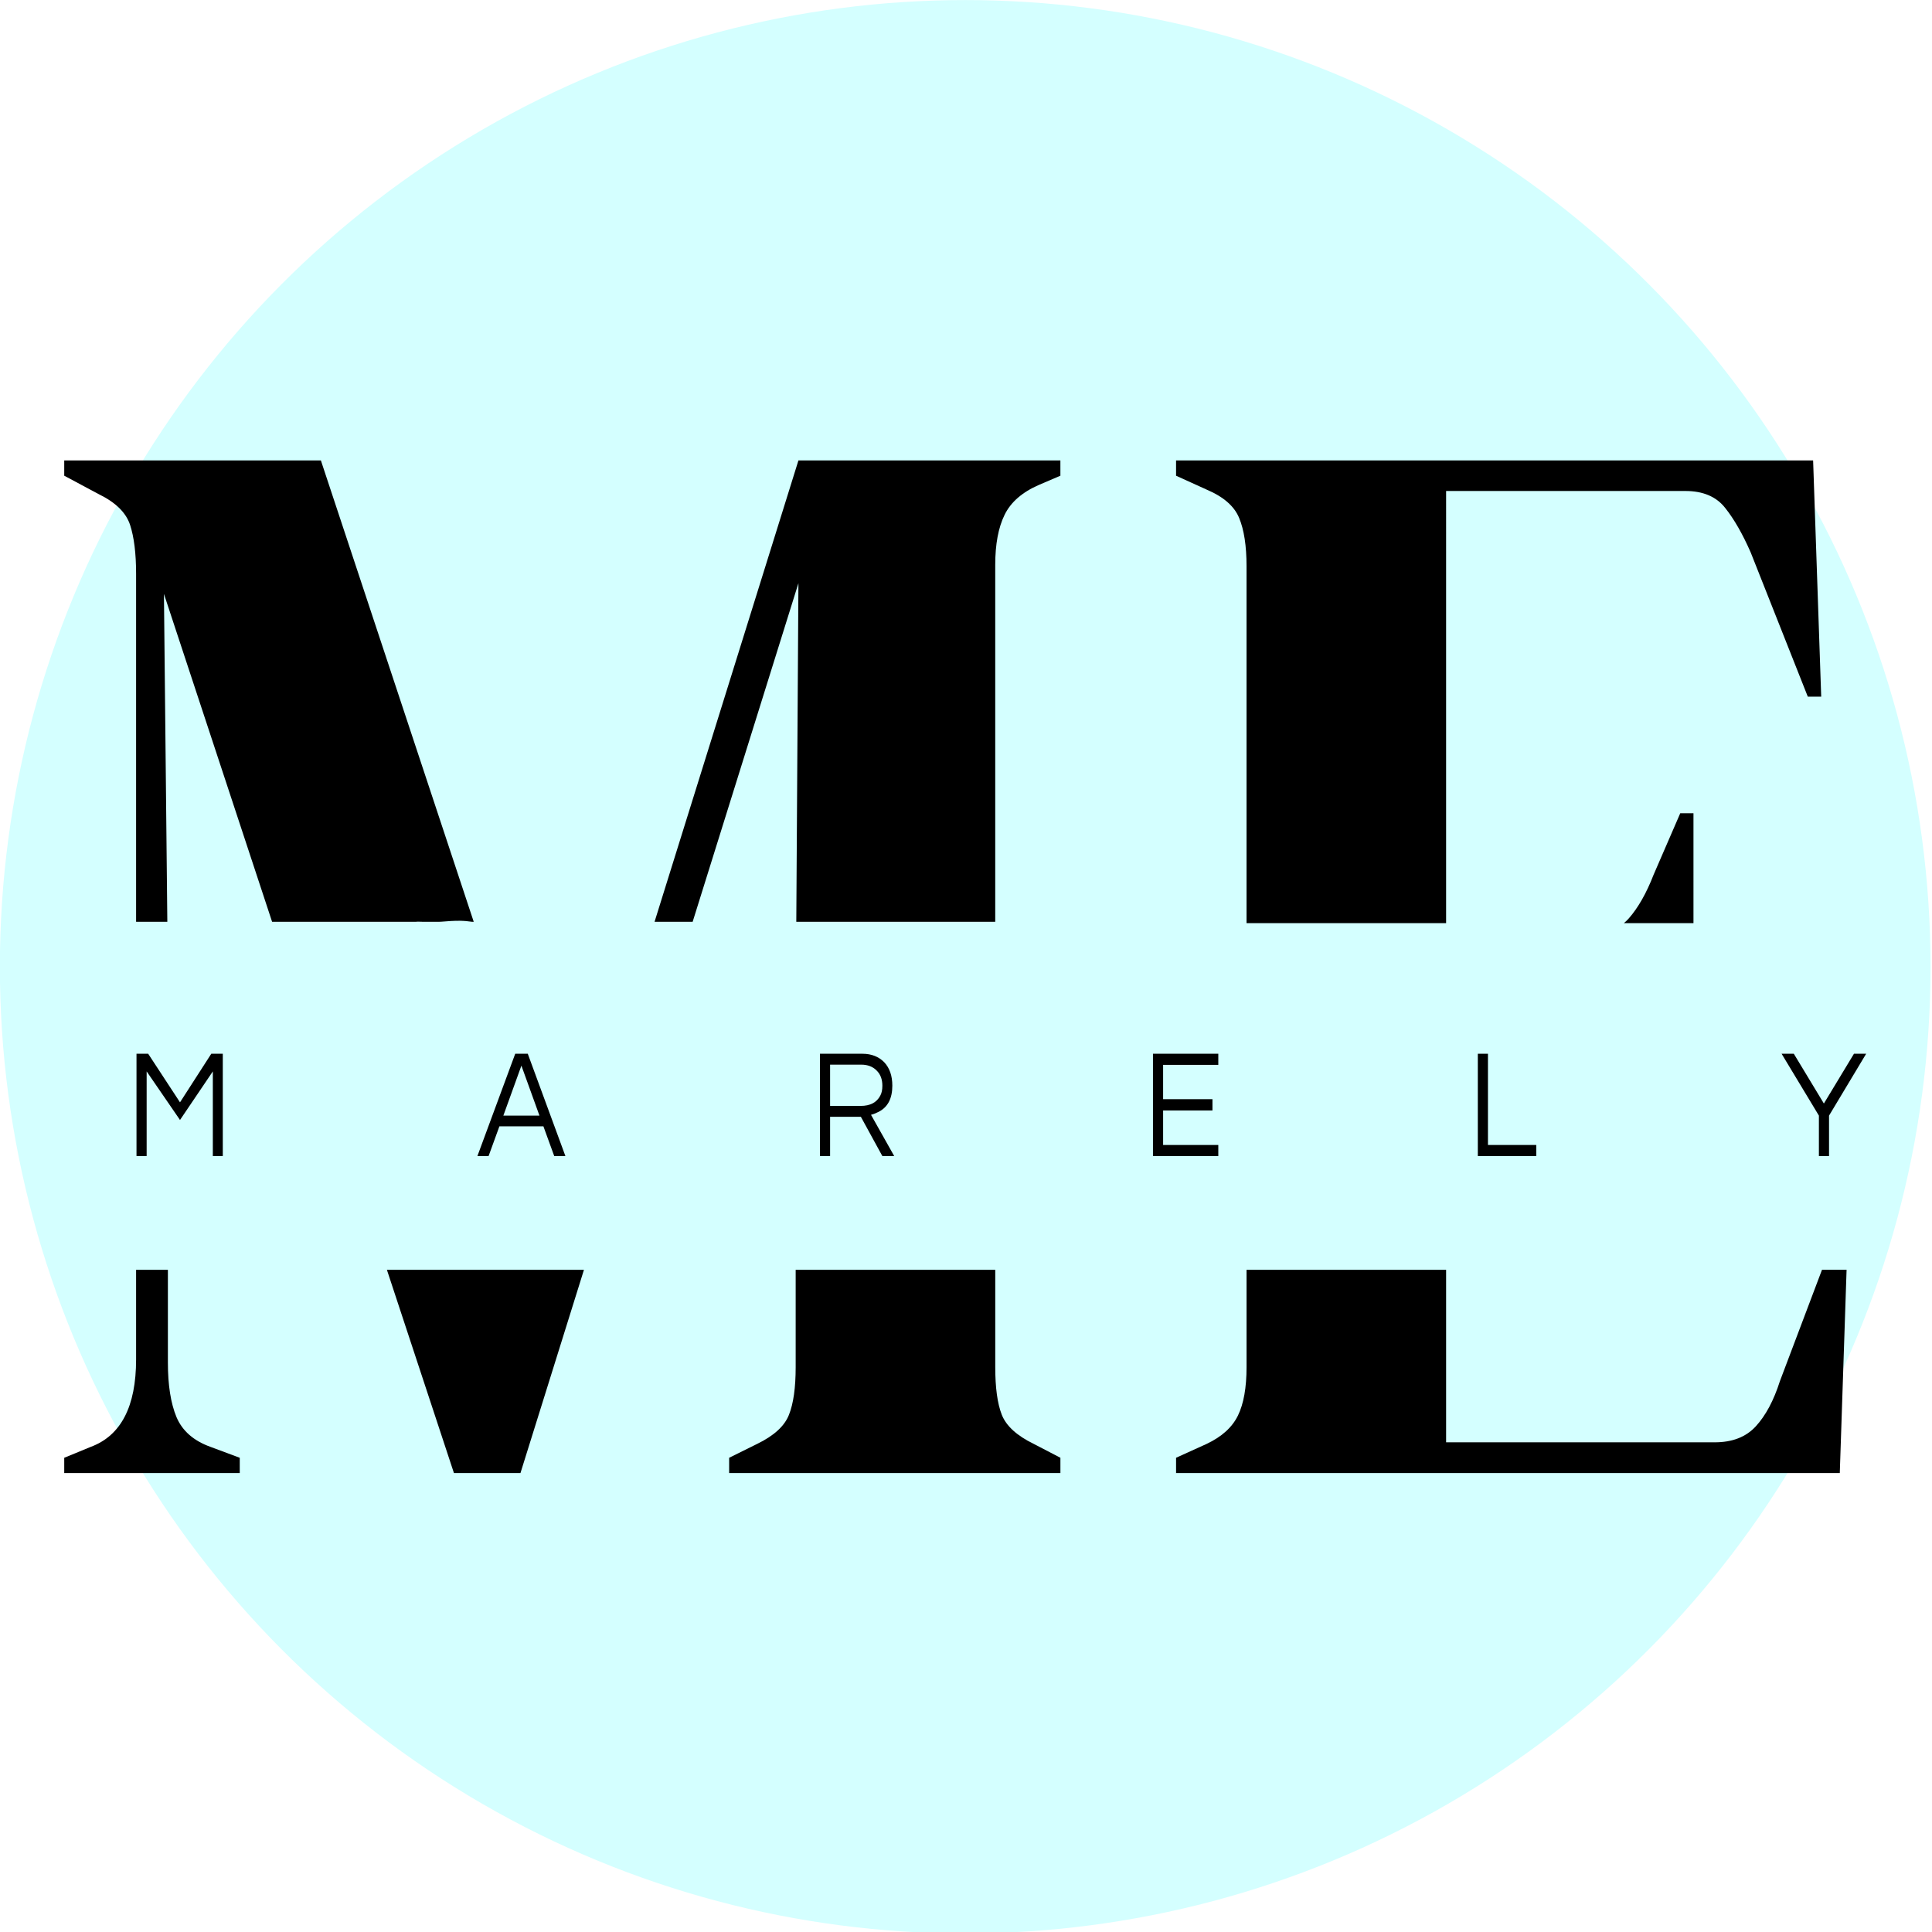 <?xml version="1.0" encoding="UTF-8" standalone="no"?>
<svg
   xmlns:dc="http://purl.org/dc/elements/1.1/"
   xmlns:cc="http://creativecommons.org/ns#"
   xmlns:rdf="http://www.w3.org/1999/02/22-rdf-syntax-ns#"
   xmlns:svg="http://www.w3.org/2000/svg"
   xmlns="http://www.w3.org/2000/svg"
   width="96"
   zoomAndPan="magnify"
   viewBox="0 0 72 72"
   height="96"
   preserveAspectRatio="xMidYMid meet"
   version="1.0"
   id="svg107">
  <defs
     id="defs7">
    <g
       id="g2" />
    <clipPath
       id="id1">
      <path
         d="M 64.164,187.5 H 237.562 v 26.398 H 64.164 Z m 0,0"
         clip-rule="nonzero"
         id="path4" />
    </clipPath>
  </defs>
  <g
     id="g3371"
     transform="translate(-15.838,-7.413)">
    <g
       id="g3334"
       transform="matrix(0.41,0,0,0.473,9.34,3.909)">
      <ellipse
         style="fill:#00ffff;fill-opacity:0.17;stroke:none;stroke-width:0.746"
         id="path325"
         cx="103.581"
         cy="83.578"
         rx="87.744"
         ry="76.165" />
      <g
         id="g661"
         transform="translate(16.669,33.515)">
        <g
           fill="#000000"
           fill-opacity="1"
           id="g15"
           transform="translate(-64.164,-140.395)">
          <g
             transform="translate(66.761,230.348)"
             id="g13">
            <g
               id="g11">
              <path
                 id="path9"
                 style="stroke-width:1.333"
                 transform="matrix(0.75,0,0,0.75,-2.597,-89.953)"
                 d="m 6.691,13.562 v 1.604 l 4.187,1.938 c 2.042,0.865 3.303,1.937 3.793,3.229 0.484,1.281 0.729,2.995 0.729,5.146 v 36.547 h 3.785 l -0.41,-34.443 13.107,34.443 h 1.018 3.906 3.662 6.506 2.334 c 0.084,-0.006 0.17,-0.017 0.25,-0.014 0.189,9.32e-4 0.378,0.009 0.566,0.014 h 1.957 c 0.077,-0.004 0.154,0.002 0.23,-0.004 0.831,-0.057 1.581,-0.108 2.332,-0.102 0.478,0.004 0.964,0.043 1.461,0.105 h 0.215 L 37.797,13.562 Z m 88.98,0 -17.436,48.463 h 0.758 3.859 l 12.818,-35.568 -0.258,35.568 h 2.371 2.701 2.002 1.645 1.648 2.398 3.023 7.164 1.158 v -37.506 c 0,-2.151 0.375,-3.895 1.125,-5.229 0.75,-1.344 2.146,-2.4 4.188,-3.166 l 2.584,-0.959 V 13.562 Z M 15.4,98.584 V 108 c 0,4.948 -1.833,8.01 -5.5,9.188 l -3.209,1.145 v 1.605 H 27.963 v -1.605 l -3.541,-1.145 c -2.042,-0.635 -3.417,-1.677 -4.125,-3.125 -0.698,-1.458 -1.043,-3.366 -1.043,-5.73 v -9.746 c -1.284,-4.81e-4 -2.569,-0.002 -3.854,-0.002 z m 30.396,0.002 8.125,21.352 h 8.062 L 69.678,98.586 H 60.562 53.916 46.34 Z m 49.541,0 V 108.812 c 0,2.156 -0.271,3.823 -0.812,5 -0.531,1.182 -1.812,2.203 -3.854,3.062 l -3.396,1.457 v 1.605 h 40.146 v -1.605 l -3.23,-1.457 c -2.042,-0.859 -3.333,-1.88 -3.875,-3.062 -0.531,-1.177 -0.791,-2.844 -0.791,-5 V 98.586 h -1.521 -8.631 -10.76 z" />
            </g>
          </g>
        </g>
        <g
           fill="#000000"
           fill-opacity="1"
           id="g23"
           transform="translate(-64.164,-140.395)">
          <g
             transform="translate(167.585,230.348)"
             id="g21">
            <g
               id="g19">
              <path
                 id="path17"
                 style="stroke-width:1.333"
                 transform="matrix(0.75,0,0,0.75,-103.421,-89.953)"
                 d="m 141.438,13.562 v 1.604 l 3.707,1.459 c 2.042,0.75 3.354,1.744 3.938,2.979 0.594,1.24 0.896,2.927 0.896,5.062 v 37.502 h 1.166 2.031 1.797 2.359 1.76 2.531 1.197 1.816 1.484 1.795 1.145 1.23 1.266 1.221 1.389 V 16.77 h 29 c 2.151,0 3.761,0.6 4.834,1.793 1.083,1.182 2.108,2.739 3.082,4.666 L 218,38.375 h 1.625 l -0.98,-24.812 z m 61.104,37.062 -3.229,6.457 c -0.865,1.932 -1.865,3.459 -3,4.584 -0.184,0.184 -0.388,0.348 -0.6,0.502 h 0.875 1.625 1.662 1.057 1.662 1.551 V 50.625 Z m -52.562,47.961 V 108.812 c 0,2.156 -0.348,3.848 -1.041,5.082 -0.698,1.24 -1.96,2.23 -3.793,2.98 l -3.707,1.457 v 1.605 h 80.438 l 0.824,-21.352 h -0.316 -2.232 -0.432 L 214.625,110.27 c -0.75,2.042 -1.725,3.625 -2.918,4.75 -1.182,1.125 -2.843,1.688 -4.979,1.688 h -32.562 V 98.586 h -0.652 -4.115 -4.639 -5.859 -5.529 z" />
            </g>
          </g>
        </g>
        <g
           fill="#000000"
           fill-opacity="1"
           id="g35"
           transform="translate(-61.017,-140.765)">
          <g
             transform="translate(71.62,205.744)"
             id="g33">
            <g
               id="g31">
              <path
                 d="M 8.828,-8.062 V 0 H 7.922 V -6.672 L 4.938,-2.844 1.906,-6.672 V 0 H 0.984 v -8.062 h 1.062 L 4.938,-4.234 7.781,-8.062 Z m 0,0"
                 id="path29" />
            </g>
          </g>
        </g>
        <g
           fill="#000000"
           fill-opacity="1"
           id="g49"
           transform="translate(-59.801,-59.363)">
          <g
             transform="translate(103.559,205.744)"
             id="g47">
            <g
               id="g45">
              <path
                 d="m 6.815,-81.402 h -1.016 l -0.984,-2.344 H 0.815 l -0.984,2.344 H -1.185 l 3.438,-8.062 h 1.141 z m -2.359,-3.188 -1.641,-3.938 -1.641,3.938 z m 0,0"
                 id="path43" />
            </g>
          </g>
        </g>
        <g
           fill="#000000"
           fill-opacity="1"
           id="g63"
           transform="translate(-61.017,-140.765)">
          <g
             transform="translate(133.743,205.744)"
             id="g61">
            <g
               id="g59">
              <path
                 d="M 1.906,0 H 0.984 V -8.062 H 4.844 c 0.82,0 1.484,0.227 1.984,0.672 0.488,0.449 0.734,1.062 0.734,1.844 0,1.012 -0.418,1.699 -1.25,2.062 C 6.07,-3.379 5.844,-3.301 5.625,-3.25 L 7.734,0 H 6.656 L 4.703,-3.094 H 1.906 Z m 0,-3.953 H 4.688 c 0.863,0 1.457,-0.27 1.781,-0.812 0.125,-0.195 0.188,-0.457 0.188,-0.781 C 6.656,-6.055 6.477,-6.457 6.125,-6.75 5.781,-7.051 5.316,-7.203 4.734,-7.203 H 1.906 Z m 0,0"
                 id="path57" />
            </g>
          </g>
        </g>
        <g
           fill="#000000"
           fill-opacity="1"
           id="g77"
           transform="translate(-61.017,-140.765)">
          <g
             transform="translate(164.013,205.744)"
             id="g75">
            <g
               id="g73">
              <path
                 d="m 1.906,-7.188 v 2.703 H 6.391 V -3.594 H 1.906 V -0.875 H 6.922 V 0 h -5.938 v -8.062 h 5.938 v 0.875 z m 0,0"
                 id="path71" />
            </g>
          </g>
        </g>
        <g
           fill="#000000"
           fill-opacity="1"
           id="g91"
           transform="translate(-61.017,-140.765)">
          <g
             transform="translate(193.539,205.744)"
             id="g89">
            <g
               id="g87">
              <path
                 d="M 1.906,-8.062 V -0.875 H 6.297 V 0 h -5.312 v -8.062 z m 0,0"
                 id="path85" />
            </g>
          </g>
        </g>
        <g
           fill="#000000"
           fill-opacity="1"
           id="g105"
           transform="translate(-61.017,-140.765)">
          <g
             transform="translate(222.151,205.744)"
             id="g103">
            <g
               id="g101">
              <path
                 d="M 4.297,0 H 3.375 v -3.188 l -3.391,-4.875 H 1.094 L 3.828,-4.141 6.562,-8.062 h 1.109 l -3.375,4.875 z m 0,0"
                 id="path99" />
            </g>
          </g>
        </g>
      </g>
    </g>
  </g>
  <g
     fill="#000000"
     fill-opacity="1"
     id="g41"
     transform="translate(-65.336,-108.479)">
    <g
       transform="translate(91.203,205.744)"
       id="g39">
      <g
         id="g37" />
    </g>
  </g>
  <g
     fill="#000000"
     fill-opacity="1"
     id="g55"
     transform="translate(-65.336,-108.479)">
    <g
       transform="translate(121.387,205.744)"
       id="g53">
      <g
         id="g51" />
    </g>
  </g>
  <g
     fill="#000000"
     fill-opacity="1"
     id="g69"
     transform="translate(-65.336,-108.479)">
    <g
       transform="translate(151.657,205.744)"
       id="g67">
      <g
         id="g65" />
    </g>
  </g>
  <g
     fill="#000000"
     fill-opacity="1"
     id="g83"
     transform="translate(-65.336,-108.479)">
    <g
       transform="translate(181.183,205.744)"
       id="g81">
      <g
         id="g79" />
    </g>
  </g>
  <g
     fill="#000000"
     fill-opacity="1"
     id="g97"
     transform="translate(-65.336,-108.479)">
    <g
       transform="translate(209.795,205.744)"
       id="g95">
      <g
         id="g93" />
    </g>
  </g>
  <path
     id="rect113"
     style="fill:none;stroke-width:0.75"
     d="m -1.01,31.916 v 46.519 c 0.431,0.001 0.862,8.7e-5 1.293,0 0.558,-1.7e-5 1.115,0.002 1.673,0.002 0.622,-3.5e-5 1.244,-0.002 1.866,-0.002 0.478,-2e-6 0.955,-2e-6 1.433,0 h 2.292 2.832 4.768 4.189 4.167 2.93 2.747 4.879 1.75 c 0.063,-0.004 0.127,-0.013 0.188,-0.01 0.142,6.99e-4 0.283,0.006 0.425,0.01 h 1.468 c 0.058,-0.003 0.115,0.002 0.173,-0.003 0.623,-0.043 1.186,-0.081 1.749,-0.076 0.358,0.003 0.723,0.033 1.096,0.079 h 1.975 4.692 2.773 2.262 3.357 2.108 3.601 3.171 2.438 1.324 1.252 2.307 2.026 1.501 1.233 1.236 1.799 2.268 5.373 6.718 1.201 1.446 2.181 1.73 0.942 0.502 c 0.434,0.105 0.558,0.107 0.684,0.107 h 0.245 c 0.002,0 0.004,3.57e-4 0.006,0 0.019,-0.003 0.048,-0.016 0.048,0 3e-5,0.004 -0.003,0.01 -0.003,0.015 0.004,9e-4 0.007,0.002 0.01,0.003 7.5e-4,-0.005 -7.5e-4,-0.013 0,-0.018 0.015,-0.067 0.138,0 0.207,0 h 0.743 0.482 0.716 0.64 0.763 0.798 1.178 2.036 1.31 1.523 1.348 1.77 1.32 1.898 0.898 1.362 1.113 1.346 0.858 0.923 0.949 0.916 1.094 1.484 1.049 1.519 0.908 1.216 1.242 1.456 1.441 1.572 1.828 1.167 0.965 0.916 1.219 1.247 0.792 1.247 1.163 1.384 1.291 1.188 1.242 1.138 0.879 1.122 1.355 0.853 1.397 1.065 1.097 1.116 1.093 0.693 0.771 0.589 0.114 V 31.916 Z M 103.314,78.56 c -0.025,0.135 0.008,0.315 0.044,0.494 h 0.021 c 0.048,-0.239 0.074,-0.448 -0.064,-0.494 z m -0.01,-0.003 c -0.016,-0.004 -0.025,-0.015 -0.045,-0.015 -0.21,0 -0.166,0.24 -0.091,0.511 h 0.031 c 0.052,-0.179 0.103,-0.359 0.105,-0.497 z M 0.851,79.585 c -0.064,0.434 -0.157,0.91 -0.275,1.43 0.14,0.108 0.251,0.198 0.374,0.299 -0.109,-0.705 -0.126,-1.323 0.082,-1.729 -0.06,-1e-6 -0.12,10e-7 -0.18,0 z M 168.122,79.69 c 0.476,0.241 0.95,0.487 1.412,0.753 0.084,0.049 0.13,0.151 0.164,0.242 0.034,0.091 0.053,0.139 0.084,0.22 0.18,-0.032 0.361,-0.062 0.542,-0.092 v -1.122 h -0.114 -0.589 -0.771 -0.693 z m -0.029,0.75 c -0.114,0.275 -0.236,0.546 -0.352,0.82 0.159,-0.027 0.317,-0.056 0.476,-0.084 -0.042,-0.246 -0.083,-0.491 -0.124,-0.737 z m 0.636,0.45 c -0.15,-0.022 -0.273,0.085 -0.375,0.264 0.215,-0.037 0.431,-0.075 0.646,-0.113 -0.024,-0.019 -0.044,-0.04 -0.069,-0.059 -0.072,-0.054 -0.139,-0.083 -0.202,-0.092 z M 0.526,81.236 c -0.004,0.018 -0.009,0.036 -0.013,0.054 0.037,0.073 0.052,0.129 0.054,0.204 0.065,0.149 0.121,0.34 0.167,0.561 0.169,0.121 0.32,0.248 0.429,0.379 -0.053,-0.235 -0.101,-0.467 -0.145,-0.693 -0.08,-0.039 -0.1,-0.039 -0.202,-0.092 -0.06,-0.082 -0.182,-0.258 -0.29,-0.413 z m 0.208,0.819 c -0.044,-0.032 -0.093,-0.06 -0.139,-0.091 0.005,0.048 0.013,0.105 0.021,0.163 l 0.152,0.139 c -0.013,-0.072 -0.019,-0.142 -0.034,-0.211 z m -0.139,-0.091 c -0.024,-0.242 -0.025,-0.383 -0.028,-0.47 -0.015,-0.034 -0.027,-0.078 -0.042,-0.105 -0.007,-0.013 -0.017,-0.024 -0.025,-0.037 -0.037,0.159 -0.073,0.318 -0.11,0.478 0.071,0.043 0.137,0.089 0.205,0.135 z M 168.251,81.376 c -0.165,0.455 -0.227,1.158 -0.205,1.852 0.065,0.016 0.135,0.021 0.214,0.012 0.089,-0.074 0.176,-0.151 0.268,-0.221 -0.092,-0.547 -0.184,-1.095 -0.277,-1.642 z m -1.506,2.521 c -0.21,0.013 -0.326,0.075 -0.207,0.201 0.145,0.153 0.303,0.29 0.466,0.422 0.092,-0.125 0.185,-0.248 0.293,-0.362 0.009,-0.01 0.018,-0.02 0.028,-0.029 9e-5,-0.056 1e-5,-0.112 0,-0.168 -0.207,-0.042 -0.42,-0.073 -0.58,-0.063 z M 6.683,85.553 c -0.197,0.101 0.047,0.54 0.461,1.08 0.145,-0.068 0.296,-0.128 0.45,-0.183 -0.028,-0.054 -0.061,-0.106 -0.085,-0.163 -0.029,-0.069 -0.02,-0.148 -0.026,-0.223 -0.009,-0.102 -0.015,-0.204 -0.021,-0.306 -0.153,-0.086 -0.312,-0.161 -0.491,-0.205 z M 160.94,88.304 c -0.018,0.014 -0.018,0.104 0.007,0.303 0.003,0.025 0.01,0.049 0.013,0.073 0.034,0.053 0.061,0.097 0.095,0.152 0.018,0.003 0.11,0.017 0.117,0.019 -0.104,-0.321 -0.196,-0.578 -0.233,-0.548 z m 0.142,0.571 c 0.019,0.031 0.04,0.064 0.056,0.089 h 0.001 c 0.024,0.006 0.047,0.014 0.075,0.019 -0.014,-0.046 -0.017,-0.056 -0.032,-0.103 -0.04,-0.002 -0.056,-0.004 -0.1,-0.006 z m 0.057,0.089 c 0.011,0.018 0.029,0.048 0.038,0.062 0.043,0.069 0.076,0.141 0.116,0.211 -0.025,-0.085 -0.042,-0.137 -0.076,-0.248 -0.026,-0.008 -0.051,-0.017 -0.078,-0.025 z m 0.154,1.104 c 0.002,0.007 0.004,0.014 0.006,0.021 0.011,0.011 0.014,0.011 0.025,0.022 -0.017,-0.025 -0.013,-0.015 -0.031,-0.042 z m 0.101,0.346 c 0.014,0.048 0.027,0.097 0.041,0.145 0.031,-9.75e-4 0.066,-0.003 0.097,-0.004 3.6e-4,-0.034 -1.6e-4,-0.082 0,-0.108 -0.051,-0.011 -0.089,-0.022 -0.138,-0.032 z m 0.432,0.097 c 0.003,0.011 0.007,0.022 0.01,0.034 0.055,-0.002 0.11,-0.002 0.166,-0.004 -0.057,-0.01 -0.121,-0.019 -0.176,-0.029 z m 0.381,0.504 c 0.015,0.021 0.072,0.128 0.088,0.154 0.395,0.019 0.762,0.04 1.091,0.062 -0.348,-0.076 -0.709,-0.152 -1.179,-0.215 z m 3.721,2.953 c 0.147,0.053 0.521,0.19 0.782,0.291 -0.016,-0.02 -0.033,-0.057 -0.048,-0.078 -0.273,-0.095 -0.526,-0.166 -0.734,-0.214 z m 2.944,7.626 c -0.003,0.077 -0.007,0.156 -0.015,0.237 0.002,0.034 0.012,0.091 0.013,0.123 0.147,0.609 0.089,0.183 10e-4,-0.36 z m -0.141,0.885 c -0.025,0.077 -0.046,0.155 -0.066,0.233 -0.019,0.078 0.045,-0.124 0.072,-0.23 -0.002,-7.3e-4 -0.004,-0.002 -0.006,-0.003 z m 0.064,0.026 c -0.105,0.282 -0.495,0.664 -1.009,1.126 -0.122,0.22 -0.254,0.42 -0.398,0.598 h 2.106 0.829 v -1.307 c -0.02,-0.006 -0.04,-0.011 -0.06,-0.016 -0.089,-0.024 -1.405,-0.377 -1.408,-0.378 -0.02,-0.007 -0.04,-0.016 -0.06,-0.023 z m -168.593,0.022 c -0.285,0.484 -0.565,0.971 -0.885,1.434 -0.103,0.154 -0.165,0.245 -0.248,0.369 0.135,-0.032 0.269,-0.067 0.407,-0.082 0.286,-0.032 0.574,-0.039 0.861,-0.059 0.252,0.003 0.503,0.005 0.754,0.01 -0.207,-0.357 -0.514,-0.955 -0.891,-1.673 z M 170.269,102.885 c -0.019,-0.007 0.03,0.015 0.054,0.026 v -0.003 c -0.018,-0.008 -0.036,-0.016 -0.054,-0.023 z m -10.875,0.359 c 0.197,0.608 0.312,0.796 0.861,0.984 -0.214,-0.216 -0.531,-0.588 -0.861,-0.984 z M 0.43,105.813 c -0.201,0.008 -0.404,0.001 -0.604,0.023 -0.136,0.015 -0.264,0.062 -0.398,0.086 -0.15,0.028 -0.294,0.047 -0.438,0.065 v 26.396 H 170.324 v -26.528 h -0.829 -2.562 -1.317 -1.674 -1.277 -0.784 -1.002 -1.21 -1.203 -1.308 -1.225 -1.226 -1.878 -1.44 -1.1 -1.682 -1.931 -1.22 -2.191 -1.02 -3.069 -4.228 -2.982 -3.003 -3.086 -3.479 -4.395 -4.147 -8.48 -4.859 -5.717 -7.469 -6.473 -8.07 -9.419 -9.52 -9.599 -4.985 -5.682 -6.538 -2.758 c -1.502,0 -3.005,-1e-5 -4.507,0 -1.619,0 -3.239,-2e-5 -4.857,0 -1.581,0 -3.161,-0.001 -4.742,-0.002 -0.839,-1.1e-4 -1.678,10e-4 -2.517,0.002 -1.36,-0.001 -2.721,-0.01 -4.081,0.004 -1.052,0.008 -2.102,-0.026 -3.154,-0.047 z" />
  <path
     id="rect115"
     style="fill:none;stroke-width:0.75"
     d="m -1.01,31.916 v 46.519 c 0.431,0.001 0.862,8.7e-5 1.293,0 0.558,-1.7e-5 1.115,0.002 1.673,0.002 0.622,-3.5e-5 1.244,-0.002 1.866,-0.002 0.478,-2e-6 0.955,-2e-6 1.433,0 h 2.292 2.832 4.768 4.189 4.167 2.93 2.747 4.879 1.75 c 0.063,-0.004 0.127,-0.013 0.188,-0.01 0.142,6.99e-4 0.283,0.006 0.425,0.01 h 1.468 c 0.058,-0.003 0.115,0.002 0.173,-0.003 0.623,-0.043 1.186,-0.081 1.749,-0.076 0.358,0.003 0.723,0.033 1.096,0.079 h 1.975 4.692 2.773 2.262 3.357 2.108 3.601 3.171 2.438 1.324 1.252 2.307 2.026 1.501 1.233 1.236 1.799 2.268 5.373 6.718 1.201 1.446 2.181 1.73 0.942 0.502 c 0.434,0.105 0.558,0.107 0.684,0.107 h 0.245 c 0.002,0 0.004,3.57e-4 0.006,0 0.019,-0.003 0.048,-0.016 0.048,0 3e-5,0.004 -0.003,0.01 -0.003,0.015 0.004,9e-4 0.007,0.002 0.01,0.003 7.5e-4,-0.005 -7.5e-4,-0.013 0,-0.018 0.015,-0.067 0.138,0 0.207,0 h 0.743 0.482 0.716 0.64 0.763 0.798 1.178 2.036 1.31 1.523 1.348 1.77 1.32 1.898 0.898 1.362 1.113 1.346 0.858 0.923 0.949 0.916 1.094 1.484 1.049 1.519 0.908 1.216 1.242 1.456 1.441 1.572 1.828 1.167 0.965 0.916 1.219 1.247 0.792 1.247 1.163 1.384 1.291 1.188 1.242 1.138 0.879 1.122 1.355 0.853 1.397 1.065 1.097 1.116 1.093 0.693 0.771 0.589 0.114 V 31.916 Z M 103.314,78.56 c -0.025,0.135 0.008,0.315 0.044,0.494 h 0.021 c 0.048,-0.239 0.074,-0.448 -0.064,-0.494 z m -0.01,-0.003 c -0.016,-0.004 -0.025,-0.015 -0.045,-0.015 -0.21,0 -0.166,0.24 -0.091,0.511 h 0.031 c 0.052,-0.179 0.103,-0.359 0.105,-0.497 z M 0.851,79.585 c -0.064,0.434 -0.157,0.91 -0.275,1.43 0.14,0.108 0.251,0.198 0.374,0.299 -0.109,-0.705 -0.126,-1.323 0.082,-1.729 -0.06,-1e-6 -0.12,10e-7 -0.18,0 z M 168.122,79.69 c 0.476,0.241 0.95,0.487 1.412,0.753 0.084,0.049 0.13,0.151 0.164,0.242 0.034,0.091 0.053,0.139 0.084,0.22 0.18,-0.032 0.361,-0.062 0.542,-0.092 v -1.122 h -0.114 -0.589 -0.771 -0.693 z m -0.029,0.75 c -0.114,0.275 -0.236,0.546 -0.352,0.82 0.159,-0.027 0.317,-0.056 0.476,-0.084 -0.042,-0.246 -0.083,-0.491 -0.124,-0.737 z m 0.636,0.45 c -0.15,-0.022 -0.273,0.085 -0.375,0.264 0.215,-0.037 0.431,-0.075 0.646,-0.113 -0.024,-0.019 -0.044,-0.04 -0.069,-0.059 -0.072,-0.054 -0.139,-0.083 -0.202,-0.092 z M 0.526,81.236 c -0.004,0.018 -0.009,0.036 -0.013,0.054 0.037,0.073 0.052,0.129 0.054,0.204 0.065,0.149 0.121,0.34 0.167,0.561 0.169,0.121 0.32,0.248 0.429,0.379 -0.053,-0.235 -0.101,-0.467 -0.145,-0.693 -0.08,-0.039 -0.1,-0.039 -0.202,-0.092 -0.06,-0.082 -0.182,-0.258 -0.29,-0.413 z m 0.208,0.819 c -0.044,-0.032 -0.093,-0.06 -0.139,-0.091 0.005,0.048 0.013,0.105 0.021,0.163 l 0.152,0.139 c -0.013,-0.072 -0.019,-0.142 -0.034,-0.211 z m -0.139,-0.091 c -0.024,-0.242 -0.025,-0.383 -0.028,-0.47 -0.015,-0.034 -0.027,-0.078 -0.042,-0.105 -0.007,-0.013 -0.017,-0.024 -0.025,-0.037 -0.037,0.159 -0.073,0.318 -0.11,0.478 0.071,0.043 0.137,0.089 0.205,0.135 z M 168.251,81.376 c -0.165,0.455 -0.227,1.158 -0.205,1.852 0.065,0.016 0.135,0.021 0.214,0.012 0.089,-0.074 0.176,-0.151 0.268,-0.221 -0.092,-0.547 -0.184,-1.095 -0.277,-1.642 z m -1.506,2.521 c -0.21,0.013 -0.326,0.075 -0.207,0.201 0.145,0.153 0.303,0.29 0.466,0.422 0.092,-0.125 0.185,-0.248 0.293,-0.362 0.009,-0.01 0.018,-0.02 0.028,-0.029 9e-5,-0.056 1e-5,-0.112 0,-0.168 -0.207,-0.042 -0.42,-0.073 -0.58,-0.063 z M 6.683,85.553 c -0.197,0.101 0.047,0.54 0.461,1.08 0.145,-0.068 0.296,-0.128 0.45,-0.183 -0.028,-0.054 -0.061,-0.106 -0.085,-0.163 -0.029,-0.069 -0.02,-0.148 -0.026,-0.223 -0.009,-0.102 -0.015,-0.204 -0.021,-0.306 -0.153,-0.086 -0.312,-0.161 -0.491,-0.205 z M 160.94,88.304 c -0.018,0.014 -0.018,0.104 0.007,0.303 0.003,0.025 0.01,0.049 0.013,0.073 0.034,0.053 0.061,0.097 0.095,0.152 0.018,0.003 0.11,0.017 0.117,0.019 -0.104,-0.321 -0.196,-0.578 -0.233,-0.548 z m 0.142,0.571 c 0.019,0.031 0.04,0.064 0.056,0.089 h 0.001 c 0.024,0.006 0.047,0.014 0.075,0.019 -0.014,-0.046 -0.017,-0.056 -0.032,-0.103 -0.04,-0.002 -0.056,-0.004 -0.1,-0.006 z m 0.057,0.089 c 0.011,0.018 0.029,0.048 0.038,0.062 0.043,0.069 0.076,0.141 0.116,0.211 -0.025,-0.085 -0.042,-0.137 -0.076,-0.248 -0.026,-0.008 -0.051,-0.017 -0.078,-0.025 z m 0.154,1.104 c 0.002,0.007 0.004,0.014 0.006,0.021 0.011,0.011 0.014,0.011 0.025,0.022 -0.017,-0.025 -0.013,-0.015 -0.031,-0.042 z m 0.101,0.346 c 0.014,0.048 0.027,0.097 0.041,0.145 0.031,-9.75e-4 0.066,-0.003 0.097,-0.004 3.6e-4,-0.034 -1.6e-4,-0.082 0,-0.108 -0.051,-0.011 -0.089,-0.022 -0.138,-0.032 z m 0.432,0.097 c 0.003,0.011 0.007,0.022 0.01,0.034 0.055,-0.002 0.11,-0.002 0.166,-0.004 -0.057,-0.01 -0.121,-0.019 -0.176,-0.029 z m 0.381,0.504 c 0.015,0.021 0.072,0.128 0.088,0.154 0.395,0.019 0.762,0.04 1.091,0.062 -0.348,-0.076 -0.709,-0.152 -1.179,-0.215 z m 3.721,2.953 c 0.147,0.053 0.521,0.19 0.782,0.291 -0.016,-0.02 -0.033,-0.057 -0.048,-0.078 -0.273,-0.095 -0.526,-0.166 -0.734,-0.214 z m 2.944,7.626 c -0.003,0.077 -0.007,0.156 -0.015,0.237 0.002,0.034 0.012,0.091 0.013,0.123 0.147,0.609 0.089,0.183 10e-4,-0.36 z m -0.141,0.885 c -0.025,0.077 -0.046,0.155 -0.066,0.233 -0.019,0.078 0.045,-0.124 0.072,-0.23 -0.002,-7.3e-4 -0.004,-0.002 -0.006,-0.003 z m 0.064,0.026 c -0.105,0.282 -0.495,0.664 -1.009,1.126 -0.122,0.22 -0.254,0.42 -0.398,0.598 h 2.106 0.829 v -1.307 c -0.02,-0.006 -0.04,-0.011 -0.06,-0.016 -0.089,-0.024 -1.405,-0.377 -1.408,-0.378 -0.02,-0.007 -0.04,-0.016 -0.06,-0.023 z m -168.593,0.022 c -0.285,0.484 -0.565,0.971 -0.885,1.434 -0.103,0.154 -0.165,0.245 -0.248,0.369 0.135,-0.032 0.269,-0.067 0.407,-0.082 0.286,-0.032 0.574,-0.039 0.861,-0.059 0.252,0.003 0.503,0.005 0.754,0.01 -0.207,-0.357 -0.514,-0.955 -0.891,-1.673 z M 170.269,102.885 c -0.019,-0.007 0.03,0.015 0.054,0.026 v -0.003 c -0.018,-0.008 -0.036,-0.016 -0.054,-0.023 z m -10.875,0.359 c 0.197,0.608 0.312,0.796 0.861,0.984 -0.214,-0.216 -0.531,-0.588 -0.861,-0.984 z M 0.43,105.813 c -0.201,0.008 -0.404,0.001 -0.604,0.023 -0.136,0.015 -0.264,0.062 -0.398,0.086 -0.15,0.028 -0.294,0.047 -0.438,0.065 v 26.396 H 170.324 v -26.528 h -0.829 -2.562 -1.317 -1.674 -1.277 -0.784 -1.002 -1.21 -1.203 -1.308 -1.225 -1.226 -1.878 -1.44 -1.1 -1.682 -1.931 -1.22 -2.191 -1.02 -3.069 -4.228 -2.982 -3.003 -3.086 -3.479 -4.395 -4.147 -8.48 -4.859 -5.717 -7.469 -6.473 -8.07 -9.419 -9.52 -9.599 -4.985 -5.682 -6.538 -2.758 c -1.502,0 -3.005,-1e-5 -4.507,0 -1.619,0 -3.239,-2e-5 -4.857,0 -1.581,0 -3.161,-0.001 -4.742,-0.002 -0.839,-1.1e-4 -1.678,10e-4 -2.517,0.002 -1.36,-0.001 -2.721,-0.01 -4.081,0.004 -1.052,0.008 -2.102,-0.026 -3.154,-0.047 z" />
  <path
     id="rect213"
     style="fill:none;fill-opacity:1;stroke-width:0.75"
     d="m 103.162,79.021 c 0.003,0.012 0.004,0.022 0.006,0.032 h 0.031 c 0.003,-0.011 0.006,-0.021 0.009,-0.032 z m 0.19,0 c 0.002,0.011 0.004,0.022 0.006,0.032 h 0.021 c 0.002,-0.01 0.002,-0.021 0.005,-0.032 z M 0.851,79.585 c -0.064,0.434 -0.157,0.91 -0.275,1.43 0.14,0.108 0.251,0.198 0.374,0.299 -0.109,-0.705 -0.126,-1.323 0.082,-1.729 -0.06,-1e-6 -0.12,10e-7 -0.18,0 z M 168.122,79.69 c 0.476,0.241 0.95,0.487 1.412,0.753 0.084,0.049 0.13,0.151 0.164,0.242 0.034,0.091 0.053,0.139 0.084,0.22 0.476,-0.085 0.954,-0.163 1.431,-0.243 -0.061,-0.144 -0.132,-0.28 -0.202,-0.417 -0.132,0.034 -0.266,0.068 -0.567,0.13 -0.151,0.031 0.284,-0.129 0.437,-0.148 0.043,-0.005 0.076,-0.004 0.117,-0.009 -0.009,-0.017 -0.016,-0.036 -0.025,-0.053 -0.153,-0.023 -0.275,-0.038 -0.46,-0.07 -0.13,-0.023 0.326,-0.187 0.391,-0.072 0.026,0.045 0.044,0.096 0.069,0.142 0.073,0.011 0.152,0.024 0.218,0.034 0.304,-0.093 -0.091,-0.054 0.584,-0.103 0.147,-0.002 0.33,0.01 0.42,0.009 0.01,-0.004 0.021,-0.006 0.031,-0.01 v -0.404 h -0.464 -0.957 -0.596 -0.589 -0.771 -0.693 z m 2.875,0.527 c 0.005,0.009 0.009,0.018 0.013,0.026 0.045,-0.012 0.139,-0.032 0.17,-0.041 -0.062,0.006 -0.118,0.007 -0.183,0.015 z m 0.677,-0.053 c -0.143,0.002 -0.31,0.022 -0.469,0.037 0.249,0.035 0.456,0.059 0.625,0.073 0.069,-0.038 0.139,-0.067 0.208,-0.098 -0.118,-0.01 -0.238,-0.014 -0.365,-0.012 z m -3.582,0.275 c -0.114,0.275 -0.236,0.546 -0.352,0.82 0.159,-0.027 0.317,-0.056 0.476,-0.084 -0.042,-0.246 -0.083,-0.491 -0.124,-0.737 z m 0.636,0.45 c -0.15,-0.022 -0.273,0.085 -0.375,0.264 0.215,-0.037 0.431,-0.075 0.646,-0.113 -0.024,-0.019 -0.044,-0.04 -0.069,-0.059 -0.072,-0.054 -0.139,-0.083 -0.202,-0.092 z m 2.294,0.051 c -0.192,0.206 -0.35,0.448 -0.494,0.703 0.016,-0.012 0.034,-0.022 0.05,-0.034 0.139,-0.232 0.281,-0.462 0.444,-0.669 z M 0.526,81.236 c -0.004,0.018 -0.009,0.036 -0.013,0.054 0.037,0.073 0.052,0.129 0.054,0.204 0.065,0.149 0.121,0.34 0.167,0.561 0.169,0.121 0.32,0.248 0.429,0.379 -0.053,-0.235 -0.101,-0.467 -0.145,-0.693 -0.08,-0.039 -0.1,-0.039 -0.202,-0.092 -0.06,-0.082 -0.182,-0.258 -0.29,-0.413 z m 0.208,0.819 c -0.044,-0.032 -0.093,-0.06 -0.139,-0.091 0.005,0.048 0.013,0.105 0.021,0.163 l 0.152,0.139 c -0.013,-0.072 -0.019,-0.142 -0.034,-0.211 z m -0.139,-0.091 c -0.024,-0.242 -0.025,-0.383 -0.028,-0.47 -0.015,-0.034 -0.027,-0.078 -0.042,-0.105 -0.007,-0.013 -0.017,-0.024 -0.025,-0.037 -0.037,0.159 -0.073,0.318 -0.11,0.478 0.071,0.043 0.137,0.089 0.205,0.135 z M 168.251,81.376 c -0.165,0.455 -0.227,1.158 -0.205,1.852 0.065,0.016 0.135,0.021 0.214,0.012 0.089,-0.074 0.176,-0.151 0.268,-0.221 -0.092,-0.547 -0.184,-1.095 -0.277,-1.642 z m -1.506,2.521 c -0.21,0.013 -0.326,0.075 -0.207,0.201 0.145,0.153 0.303,0.29 0.466,0.422 0.092,-0.125 0.185,-0.248 0.293,-0.362 0.009,-0.01 0.018,-0.02 0.028,-0.029 9e-5,-0.056 1e-5,-0.112 0,-0.168 -0.207,-0.042 -0.42,-0.073 -0.58,-0.063 z M 6.683,85.553 c -0.197,0.101 0.047,0.54 0.461,1.08 0.145,-0.068 0.296,-0.128 0.45,-0.183 -0.028,-0.054 -0.061,-0.106 -0.085,-0.163 -0.029,-0.069 -0.02,-0.148 -0.026,-0.223 -0.009,-0.102 -0.015,-0.204 -0.021,-0.306 -0.153,-0.086 -0.312,-0.161 -0.491,-0.205 z M 160.94,88.304 c -0.018,0.014 -0.018,0.104 0.007,0.303 0.003,0.025 0.01,0.049 0.013,0.073 0.034,0.053 0.061,0.097 0.095,0.152 0.018,0.003 0.11,0.017 0.117,0.019 -0.104,-0.321 -0.196,-0.578 -0.233,-0.548 z m 0.142,0.571 c 0.019,0.031 0.04,0.064 0.056,0.089 h 0.001 c 0.024,0.006 0.047,0.014 0.075,0.019 -0.014,-0.046 -0.017,-0.056 -0.032,-0.103 -0.04,-0.002 -0.056,-0.004 -0.1,-0.006 z m 0.057,0.089 c 0.011,0.018 0.029,0.048 0.038,0.062 0.043,0.069 0.076,0.141 0.116,0.211 -0.025,-0.085 -0.042,-0.137 -0.076,-0.248 -0.026,-0.008 -0.051,-0.017 -0.078,-0.025 z m 0.154,1.104 c 0.002,0.007 0.004,0.014 0.006,0.021 0.011,0.011 0.014,0.011 0.025,0.022 -0.017,-0.025 -0.013,-0.015 -0.031,-0.042 z m 0.101,0.346 c 0.014,0.048 0.027,0.097 0.041,0.145 0.031,-9.75e-4 0.066,-0.003 0.097,-0.004 3.6e-4,-0.034 -1.6e-4,-0.082 0,-0.108 -0.051,-0.011 -0.089,-0.022 -0.138,-0.032 z m 0.432,0.097 c 0.003,0.011 0.007,0.022 0.01,0.034 0.055,-0.002 0.11,-0.002 0.166,-0.004 -0.057,-0.01 -0.121,-0.019 -0.176,-0.029 z m 9.268,0.023 c -0.037,-5.2e-4 -0.036,0.004 0.021,0.016 0.115,0.025 0.231,0.038 0.349,0.051 v -0.04 c -0.161,-0.015 -0.308,-0.027 -0.369,-0.028 z m -8.887,0.48 c 0.015,0.021 0.072,0.128 0.088,0.154 0.395,0.019 0.762,0.04 1.091,0.062 -0.348,-0.076 -0.709,-0.152 -1.179,-0.215 z m 3.721,2.953 c 0.147,0.053 0.521,0.19 0.782,0.291 -0.016,-0.02 -0.033,-0.057 -0.048,-0.078 -0.273,-0.095 -0.526,-0.166 -0.734,-0.214 z m 5.802,0.747 c 0.006,0.037 -0.001,-0.01 0.005,0.029 0.007,0.019 0.024,0.076 0.019,0.057 -0.012,-0.047 -0.013,-0.044 -0.023,-0.086 z m -2.858,6.879 c -0.003,0.077 -0.007,0.156 -0.015,0.237 0.002,0.034 0.012,0.091 0.013,0.123 0.147,0.609 0.089,0.183 10e-4,-0.36 z m 3.354,0.142 c -0.084,0.184 -0.082,0.317 0,0.426 z m -3.495,0.743 c -0.025,0.077 -0.046,0.155 -0.066,0.233 -0.019,0.078 0.045,-0.124 0.072,-0.23 -0.002,-7.3e-4 -0.004,-0.002 -0.006,-0.003 z m 0.064,0.026 c -0.105,0.282 -0.495,0.664 -1.009,1.126 -0.122,0.22 -0.254,0.42 -0.398,0.598 h 2.106 2.732 v -0.677 c -0.265,-0.046 -0.57,-0.098 -0.655,-0.127 -0.349,-0.12 -0.685,-0.274 -1.024,-0.42 -0.02,-0.003 -0.025,10e-4 -0.037,-0.003 -0.045,-0.015 -0.066,-0.031 -0.127,-0.061 -0.041,-0.01 -0.08,-0.023 -0.12,-0.034 -0.089,-0.024 -1.405,-0.377 -1.408,-0.378 -0.02,-0.007 -0.04,-0.016 -0.06,-0.023 z m 1.588,0.435 c 0.014,0.003 0.027,0.007 0.041,0.01 -0.052,-0.022 -0.103,-0.045 -0.155,-0.066 -0.039,-0.016 0.059,0.028 0.114,0.056 z m 0.041,0.01 c 0.041,0.017 0.082,0.036 0.123,0.054 0.05,0.007 0.119,0.017 0.091,0.006 -0.069,-0.027 -0.142,-0.042 -0.214,-0.06 z M 0.202,102.527 c -0.285,0.484 -0.565,0.971 -0.885,1.434 -0.102,0.153 -0.164,0.242 -0.246,0.366 0.135,-0.03 0.268,-0.064 0.406,-0.079 0.286,-0.032 0.574,-0.039 0.861,-0.059 0.252,0.003 0.503,0.005 0.754,0.01 -0.207,-0.357 -0.514,-0.955 -0.891,-1.673 z M 159.394,103.244 c 0.197,0.608 0.312,0.796 0.861,0.984 -0.214,-0.216 -0.531,-0.588 -0.861,-0.984 z" />
  <path
     id="rect215"
     style="fill:#000000;fill-opacity:1;stroke-width:0.75"
     d="m -4.32,100.463 v 0.198 c 0.045,0.01 0.09,0.02 0.135,0.029 v -0.116 c -0.044,-0.037 -0.089,-0.074 -0.135,-0.111 z" />
  <path
     id="rect217"
     style="fill:#000000;fill-opacity:1;stroke-width:0.75"
     d="m 175.521,79.647 c -0.024,0.006 -0.055,0.007 -0.081,0.012 v 0.034 c 0.027,0.012 0.054,0.024 0.081,0.037 z" />
  <ellipse
     style="fill:none;stroke-width:0.75"
     id="path309"
     cx="82.279"
     cy="75.871"
     rx="98.116"
     ry="60.093" />
  <ellipse
     style="fill:none;stroke-width:0.959"
     id="path313"
     cx="88.465"
     cy="67.82"
     rx="98.294"
     ry="75.233" />
</svg>
